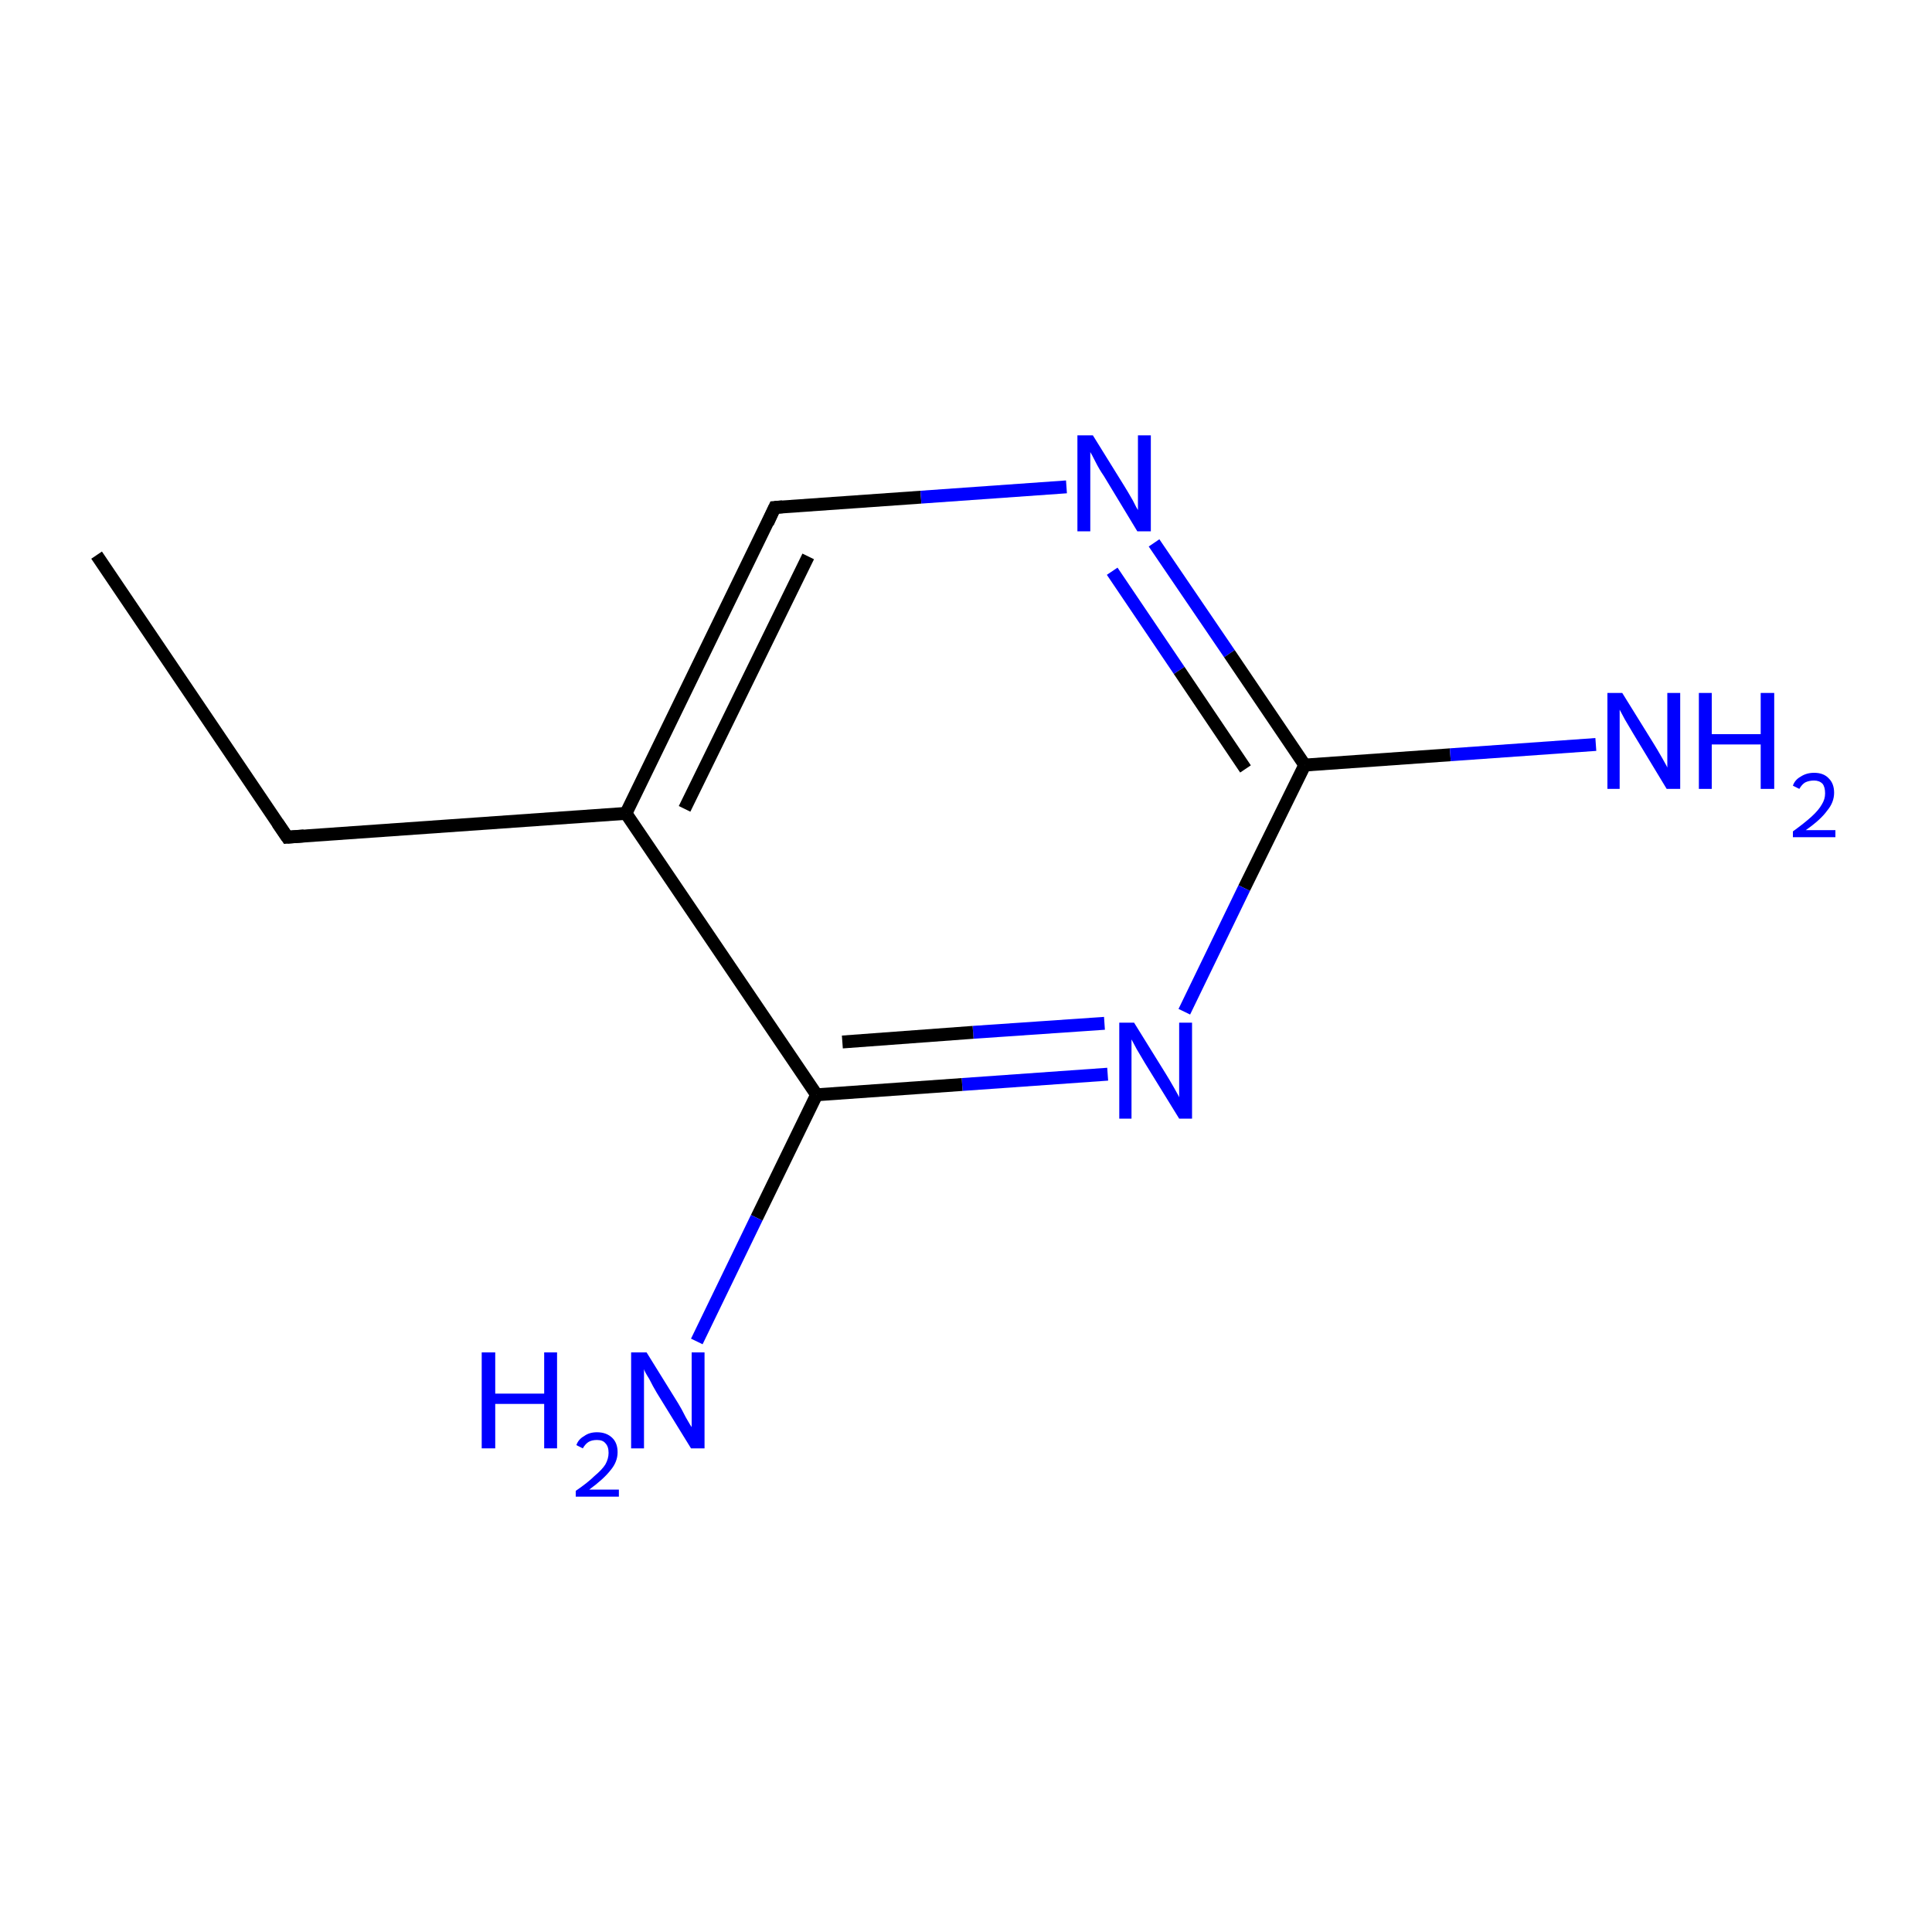 <?xml version='1.0' encoding='iso-8859-1'?>
<svg version='1.1' baseProfile='full'
              xmlns='http://www.w3.org/2000/svg'
                      xmlns:rdkit='http://www.rdkit.org/xml'
                      xmlns:xlink='http://www.w3.org/1999/xlink'
                  xml:space='preserve'
width='300px' height='300px' viewBox='0 0 300 300'>
<!-- END OF HEADER -->
<rect style='opacity:1.0;fill:#FFFFFF;stroke:none' width='300.0' height='300.0' x='0.0' y='0.0'> </rect>
<path class='bond-0 atom-0 atom-1' d='M 15.0,86.2 L 44.6,130.0' style='fill:none;fill-rule:evenodd;stroke:#000000;stroke-width:2.0px;stroke-linecap:butt;stroke-linejoin:miter;stroke-opacity:1' />
<path class='bond-1 atom-1 atom-2' d='M 44.6,130.0 L 97.2,126.3' style='fill:none;fill-rule:evenodd;stroke:#000000;stroke-width:2.0px;stroke-linecap:butt;stroke-linejoin:miter;stroke-opacity:1' />
<path class='bond-2 atom-2 atom-3' d='M 97.2,126.3 L 120.3,78.8' style='fill:none;fill-rule:evenodd;stroke:#000000;stroke-width:2.0px;stroke-linecap:butt;stroke-linejoin:miter;stroke-opacity:1' />
<path class='bond-2 atom-2 atom-3' d='M 106.3,125.6 L 125.5,86.4' style='fill:none;fill-rule:evenodd;stroke:#000000;stroke-width:2.0px;stroke-linecap:butt;stroke-linejoin:miter;stroke-opacity:1' />
<path class='bond-3 atom-3 atom-4' d='M 120.3,78.8 L 143.0,77.2' style='fill:none;fill-rule:evenodd;stroke:#000000;stroke-width:2.0px;stroke-linecap:butt;stroke-linejoin:miter;stroke-opacity:1' />
<path class='bond-3 atom-3 atom-4' d='M 143.0,77.2 L 165.6,75.6' style='fill:none;fill-rule:evenodd;stroke:#0000FF;stroke-width:2.0px;stroke-linecap:butt;stroke-linejoin:miter;stroke-opacity:1' />
<path class='bond-4 atom-4 atom-5' d='M 179.2,84.3 L 190.9,101.5' style='fill:none;fill-rule:evenodd;stroke:#0000FF;stroke-width:2.0px;stroke-linecap:butt;stroke-linejoin:miter;stroke-opacity:1' />
<path class='bond-4 atom-4 atom-5' d='M 190.9,101.5 L 202.6,118.8' style='fill:none;fill-rule:evenodd;stroke:#000000;stroke-width:2.0px;stroke-linecap:butt;stroke-linejoin:miter;stroke-opacity:1' />
<path class='bond-4 atom-4 atom-5' d='M 172.7,88.7 L 183.1,104.1' style='fill:none;fill-rule:evenodd;stroke:#0000FF;stroke-width:2.0px;stroke-linecap:butt;stroke-linejoin:miter;stroke-opacity:1' />
<path class='bond-4 atom-4 atom-5' d='M 183.1,104.1 L 193.4,119.4' style='fill:none;fill-rule:evenodd;stroke:#000000;stroke-width:2.0px;stroke-linecap:butt;stroke-linejoin:miter;stroke-opacity:1' />
<path class='bond-5 atom-5 atom-6' d='M 202.6,118.8 L 225.2,117.2' style='fill:none;fill-rule:evenodd;stroke:#000000;stroke-width:2.0px;stroke-linecap:butt;stroke-linejoin:miter;stroke-opacity:1' />
<path class='bond-5 atom-5 atom-6' d='M 225.2,117.2 L 247.8,115.6' style='fill:none;fill-rule:evenodd;stroke:#0000FF;stroke-width:2.0px;stroke-linecap:butt;stroke-linejoin:miter;stroke-opacity:1' />
<path class='bond-6 atom-5 atom-7' d='M 202.6,118.8 L 193.2,137.9' style='fill:none;fill-rule:evenodd;stroke:#000000;stroke-width:2.0px;stroke-linecap:butt;stroke-linejoin:miter;stroke-opacity:1' />
<path class='bond-6 atom-5 atom-7' d='M 193.2,137.9 L 183.9,157.1' style='fill:none;fill-rule:evenodd;stroke:#0000FF;stroke-width:2.0px;stroke-linecap:butt;stroke-linejoin:miter;stroke-opacity:1' />
<path class='bond-7 atom-7 atom-8' d='M 172.0,166.8 L 149.4,168.4' style='fill:none;fill-rule:evenodd;stroke:#0000FF;stroke-width:2.0px;stroke-linecap:butt;stroke-linejoin:miter;stroke-opacity:1' />
<path class='bond-7 atom-7 atom-8' d='M 149.4,168.4 L 126.8,170.0' style='fill:none;fill-rule:evenodd;stroke:#000000;stroke-width:2.0px;stroke-linecap:butt;stroke-linejoin:miter;stroke-opacity:1' />
<path class='bond-7 atom-7 atom-8' d='M 171.5,158.9 L 151.1,160.3' style='fill:none;fill-rule:evenodd;stroke:#0000FF;stroke-width:2.0px;stroke-linecap:butt;stroke-linejoin:miter;stroke-opacity:1' />
<path class='bond-7 atom-7 atom-8' d='M 151.1,160.3 L 130.8,161.8' style='fill:none;fill-rule:evenodd;stroke:#000000;stroke-width:2.0px;stroke-linecap:butt;stroke-linejoin:miter;stroke-opacity:1' />
<path class='bond-8 atom-8 atom-9' d='M 126.8,170.0 L 117.5,189.1' style='fill:none;fill-rule:evenodd;stroke:#000000;stroke-width:2.0px;stroke-linecap:butt;stroke-linejoin:miter;stroke-opacity:1' />
<path class='bond-8 atom-8 atom-9' d='M 117.5,189.1 L 108.2,208.3' style='fill:none;fill-rule:evenodd;stroke:#0000FF;stroke-width:2.0px;stroke-linecap:butt;stroke-linejoin:miter;stroke-opacity:1' />
<path class='bond-9 atom-8 atom-2' d='M 126.8,170.0 L 97.2,126.3' style='fill:none;fill-rule:evenodd;stroke:#000000;stroke-width:2.0px;stroke-linecap:butt;stroke-linejoin:miter;stroke-opacity:1' />
<path d='M 43.1,127.8 L 44.6,130.0 L 47.2,129.8' style='fill:none;stroke:#000000;stroke-width:2.0px;stroke-linecap:butt;stroke-linejoin:miter;stroke-miterlimit:10;stroke-opacity:1;' />
<path d='M 119.2,81.2 L 120.3,78.8 L 121.5,78.7' style='fill:none;stroke:#000000;stroke-width:2.0px;stroke-linecap:butt;stroke-linejoin:miter;stroke-miterlimit:10;stroke-opacity:1;' />
<path class='atom-4' d='M 169.7 67.6
L 174.6 75.5
Q 175.1 76.3, 175.9 77.7
Q 176.6 79.1, 176.7 79.2
L 176.7 67.6
L 178.7 67.6
L 178.7 82.5
L 176.6 82.5
L 171.4 73.9
Q 170.7 72.9, 170.1 71.7
Q 169.5 70.5, 169.3 70.2
L 169.3 82.5
L 167.3 82.5
L 167.3 67.6
L 169.7 67.6
' fill='#0000FF'/>
<path class='atom-6' d='M 251.9 107.6
L 256.8 115.5
Q 257.3 116.3, 258.1 117.7
Q 258.9 119.1, 258.9 119.2
L 258.9 107.6
L 260.9 107.6
L 260.9 122.5
L 258.8 122.5
L 253.6 113.9
Q 253.0 112.9, 252.3 111.7
Q 251.7 110.6, 251.5 110.2
L 251.5 122.5
L 249.6 122.5
L 249.6 107.6
L 251.9 107.6
' fill='#0000FF'/>
<path class='atom-6' d='M 263.8 107.6
L 265.8 107.6
L 265.8 114.0
L 273.4 114.0
L 273.4 107.6
L 275.5 107.6
L 275.5 122.5
L 273.4 122.5
L 273.4 115.6
L 265.8 115.6
L 265.8 122.5
L 263.8 122.5
L 263.8 107.6
' fill='#0000FF'/>
<path class='atom-6' d='M 278.4 122.0
Q 278.7 121.1, 279.6 120.6
Q 280.5 120.0, 281.7 120.0
Q 283.2 120.0, 284.0 120.9
Q 284.8 121.7, 284.8 123.1
Q 284.8 124.6, 283.7 125.9
Q 282.7 127.3, 280.4 128.9
L 285.0 128.9
L 285.0 130.0
L 278.4 130.0
L 278.4 129.1
Q 280.2 127.8, 281.3 126.8
Q 282.4 125.8, 282.9 124.9
Q 283.4 124.1, 283.4 123.2
Q 283.4 122.2, 283.0 121.7
Q 282.5 121.2, 281.7 121.2
Q 280.9 121.2, 280.3 121.5
Q 279.8 121.8, 279.4 122.5
L 278.4 122.0
' fill='#0000FF'/>
<path class='atom-7' d='M 176.1 158.8
L 181.0 166.7
Q 181.5 167.5, 182.3 168.9
Q 183.1 170.3, 183.1 170.4
L 183.1 158.8
L 185.1 158.8
L 185.1 173.7
L 183.1 173.7
L 177.8 165.1
Q 177.2 164.1, 176.5 162.9
Q 175.9 161.8, 175.7 161.4
L 175.7 173.7
L 173.8 173.7
L 173.8 158.8
L 176.1 158.8
' fill='#0000FF'/>
<path class='atom-9' d='M 74.8 210.0
L 76.9 210.0
L 76.9 216.4
L 84.5 216.4
L 84.5 210.0
L 86.5 210.0
L 86.5 224.9
L 84.5 224.9
L 84.5 218.0
L 76.9 218.0
L 76.9 224.9
L 74.8 224.9
L 74.8 210.0
' fill='#0000FF'/>
<path class='atom-9' d='M 89.5 224.4
Q 89.8 223.5, 90.7 223.0
Q 91.5 222.4, 92.7 222.4
Q 94.2 222.4, 95.1 223.3
Q 95.9 224.1, 95.9 225.5
Q 95.9 227.0, 94.8 228.3
Q 93.7 229.7, 91.5 231.3
L 96.1 231.3
L 96.1 232.4
L 89.4 232.4
L 89.4 231.5
Q 91.3 230.2, 92.3 229.2
Q 93.5 228.2, 94.0 227.4
Q 94.5 226.5, 94.5 225.6
Q 94.5 224.6, 94.0 224.1
Q 93.6 223.6, 92.7 223.6
Q 91.9 223.6, 91.4 223.9
Q 90.9 224.2, 90.5 224.9
L 89.5 224.4
' fill='#0000FF'/>
<path class='atom-9' d='M 100.4 210.0
L 105.3 217.9
Q 105.8 218.7, 106.5 220.1
Q 107.3 221.5, 107.4 221.6
L 107.4 210.0
L 109.4 210.0
L 109.4 224.9
L 107.3 224.9
L 102.0 216.3
Q 101.4 215.3, 100.8 214.1
Q 100.1 213.0, 100.0 212.6
L 100.0 224.9
L 98.0 224.9
L 98.0 210.0
L 100.4 210.0
' fill='#0000FF'/>
</svg>
